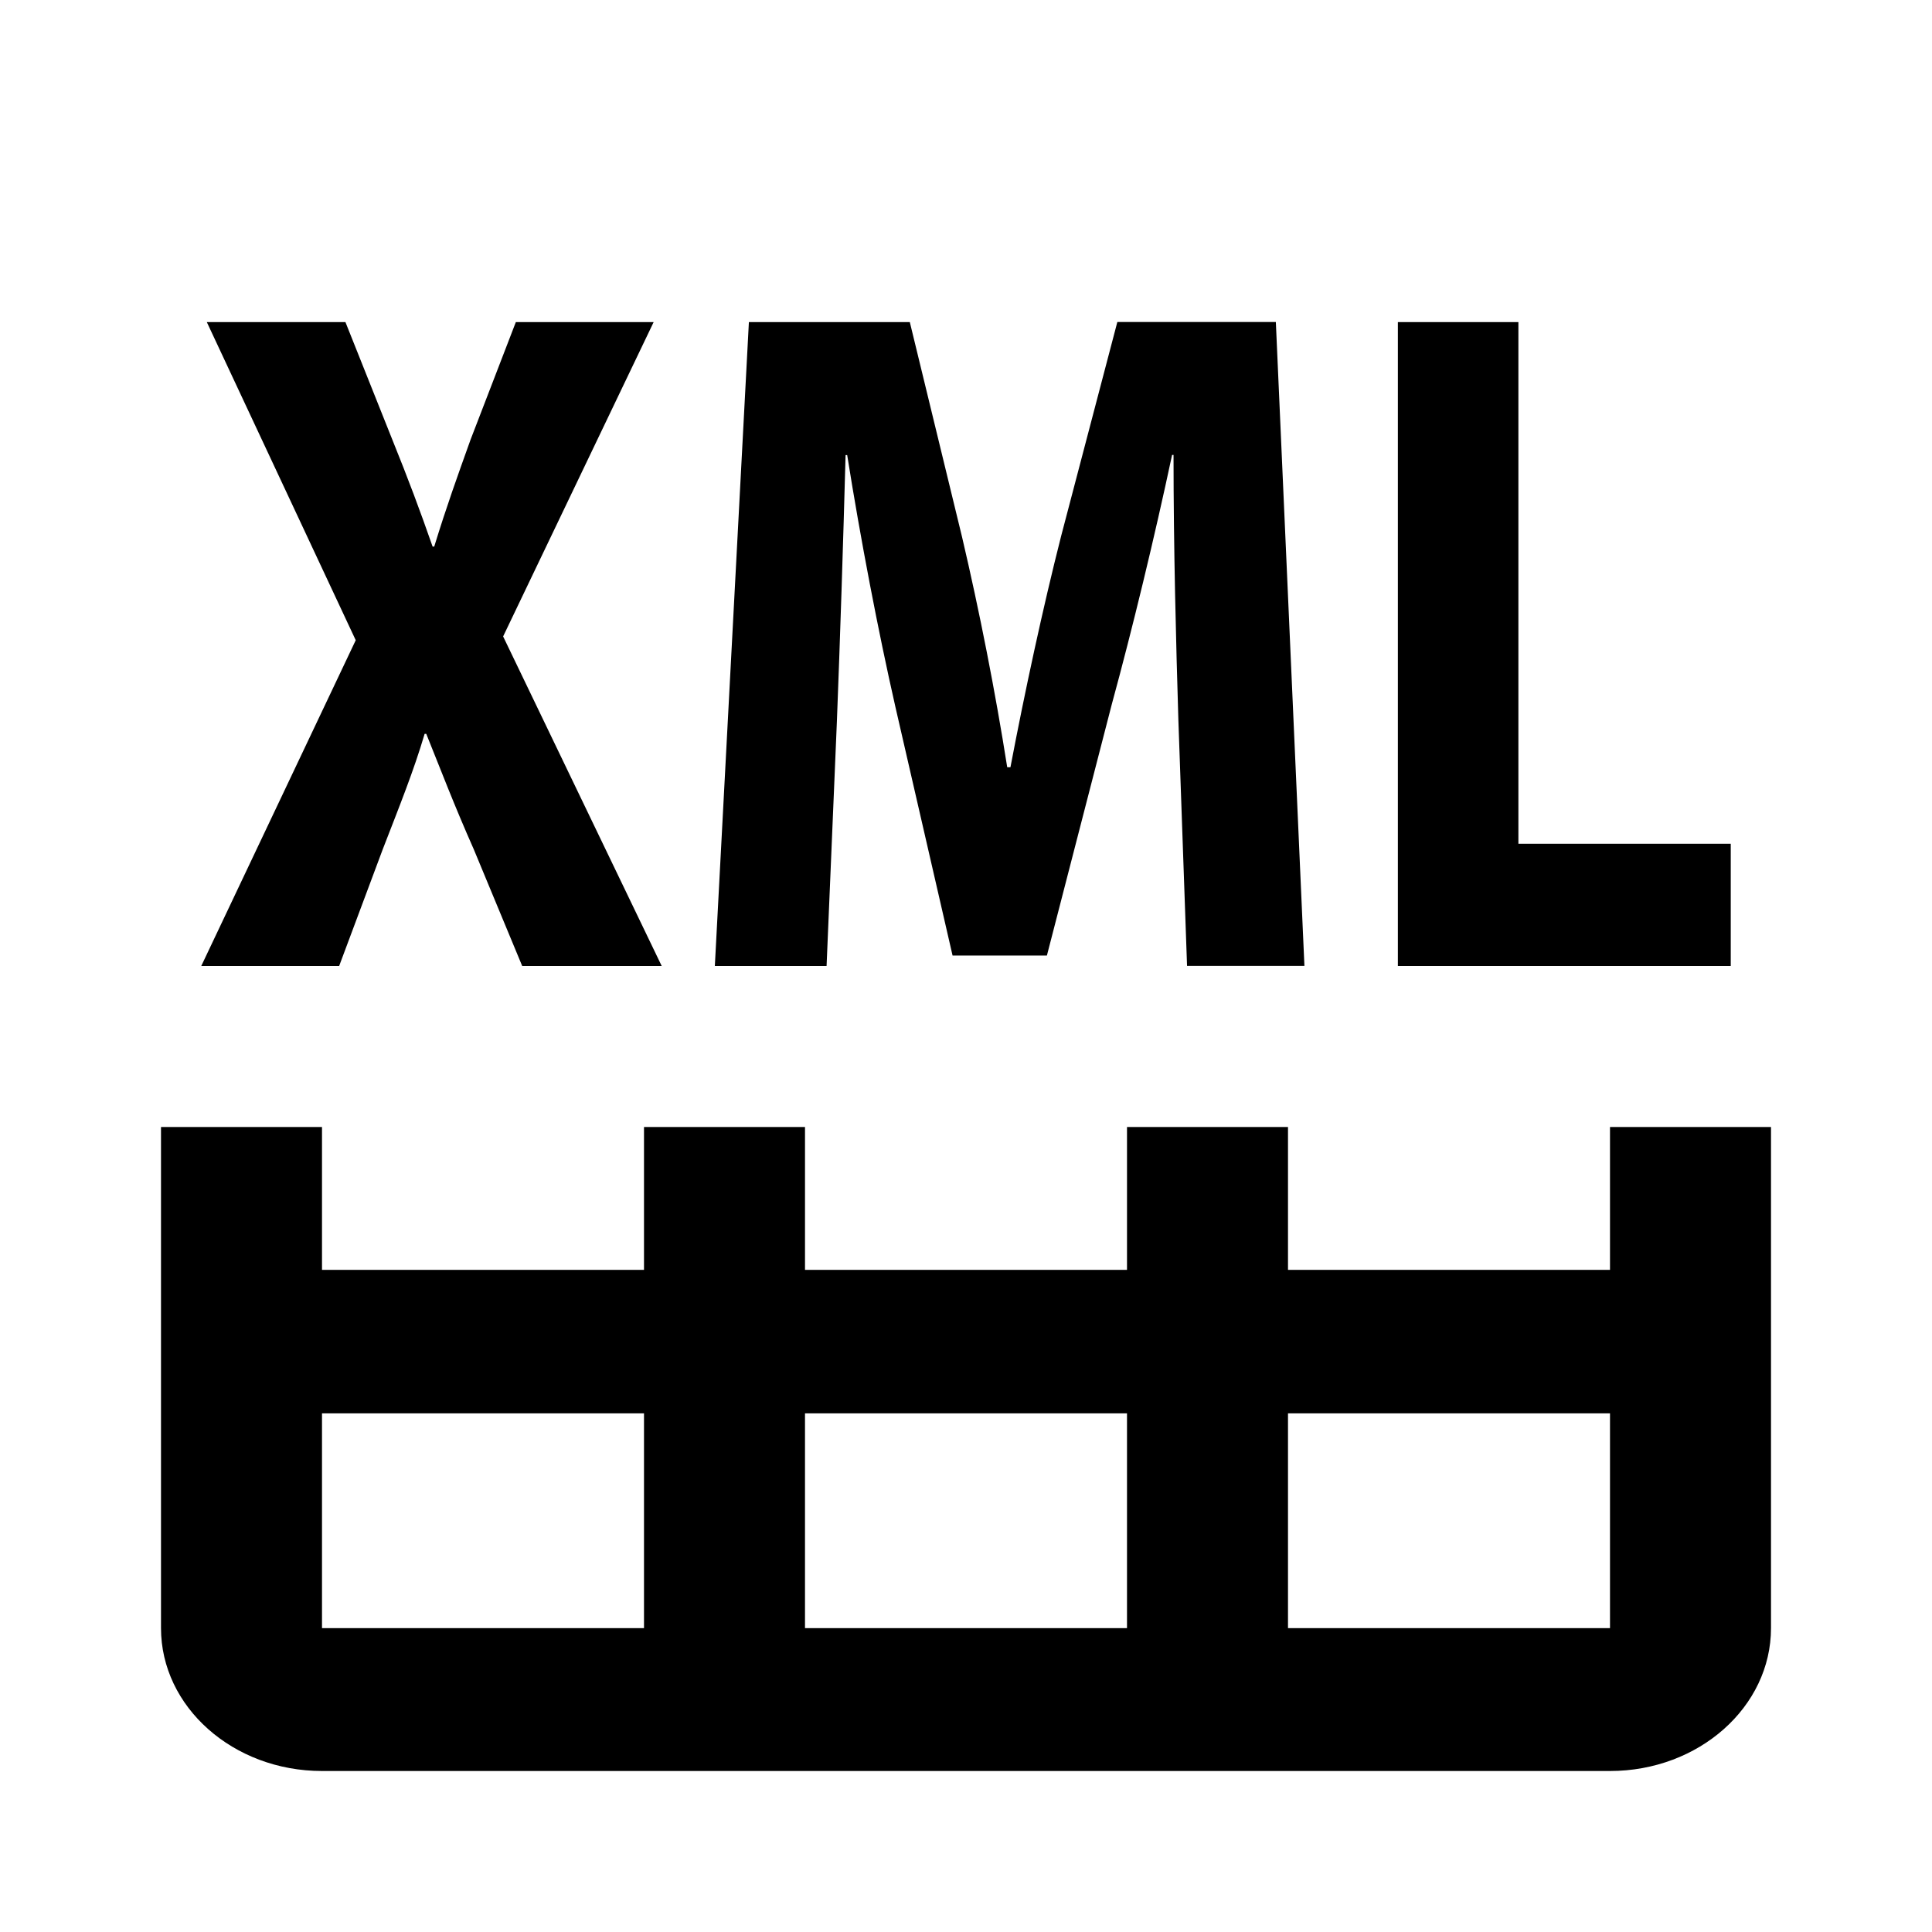 <?xml version="1.0" encoding="utf-8"?>
<!-- Generator: Adobe Illustrator 15.1.0, SVG Export Plug-In . SVG Version: 6.00 Build 0)  -->
<!DOCTYPE svg PUBLIC "-//W3C//DTD SVG 1.1//EN" "http://www.w3.org/Graphics/SVG/1.1/DTD/svg11.dtd">
<svg version="1.1" id="Layer_1" xmlns="http://www.w3.org/2000/svg" xmlns:xlink="http://www.w3.org/1999/xlink" x="0px" y="0px"
	 width="24px" height="24px" viewBox="0 0 24 24" enable-background="new 0 0 24 24" xml:space="preserve">
<g>
	<path d="M6.487,12l-0.601-1.448C5.639,9.995,5.482,9.579,5.295,9.116h-0.02C5.138,9.579,4.97,9.994,4.754,10.552L4.213,12H2.5
		l1.919-4.047L2.569,4.001h1.722L4.873,5.46c0.197,0.487,0.344,0.879,0.501,1.33h0.02C5.551,6.28,5.68,5.924,5.846,5.46l0.562-1.459
		H8.12L6.25,7.906L8.22,12H6.487z"/>
	<path d="M14.638,8.939c-0.029-0.962-0.06-2.124-0.06-3.288H14.56c-0.217,1.021-0.493,2.161-0.749,3.098l-0.806,3.121h-1.172
		l-0.709-3.084c-0.216-0.95-0.434-2.089-0.6-3.133h-0.02c-0.029,1.081-0.069,2.314-0.108,3.312L10.268,12H8.88l0.423-7.999h1.999
		l0.649,2.67c0.217,0.925,0.413,1.921,0.561,2.86h0.04c0.176-0.926,0.403-1.981,0.63-2.873L13.88,4h1.969l0.355,7.999h-1.458
		L14.638,8.939z"/>
	<path d="M17.365,4.001h1.497v6.48H21.5V12h-4.135V4.001z"/>
</g>
<path d="M20,14v1.775h-4V14h-2v1.775h-4V14H8v1.775H4V14H2v6.225C2,21.204,2.896,22,4,22h16c1.104,0,2-0.796,2-1.775V14H20z
	 M8,20.225H4v-2.668h4V20.225z M14,20.225h-4v-2.668h4V20.225z M20,20.225h-4v-2.668h4V20.225z"/>
</svg>
